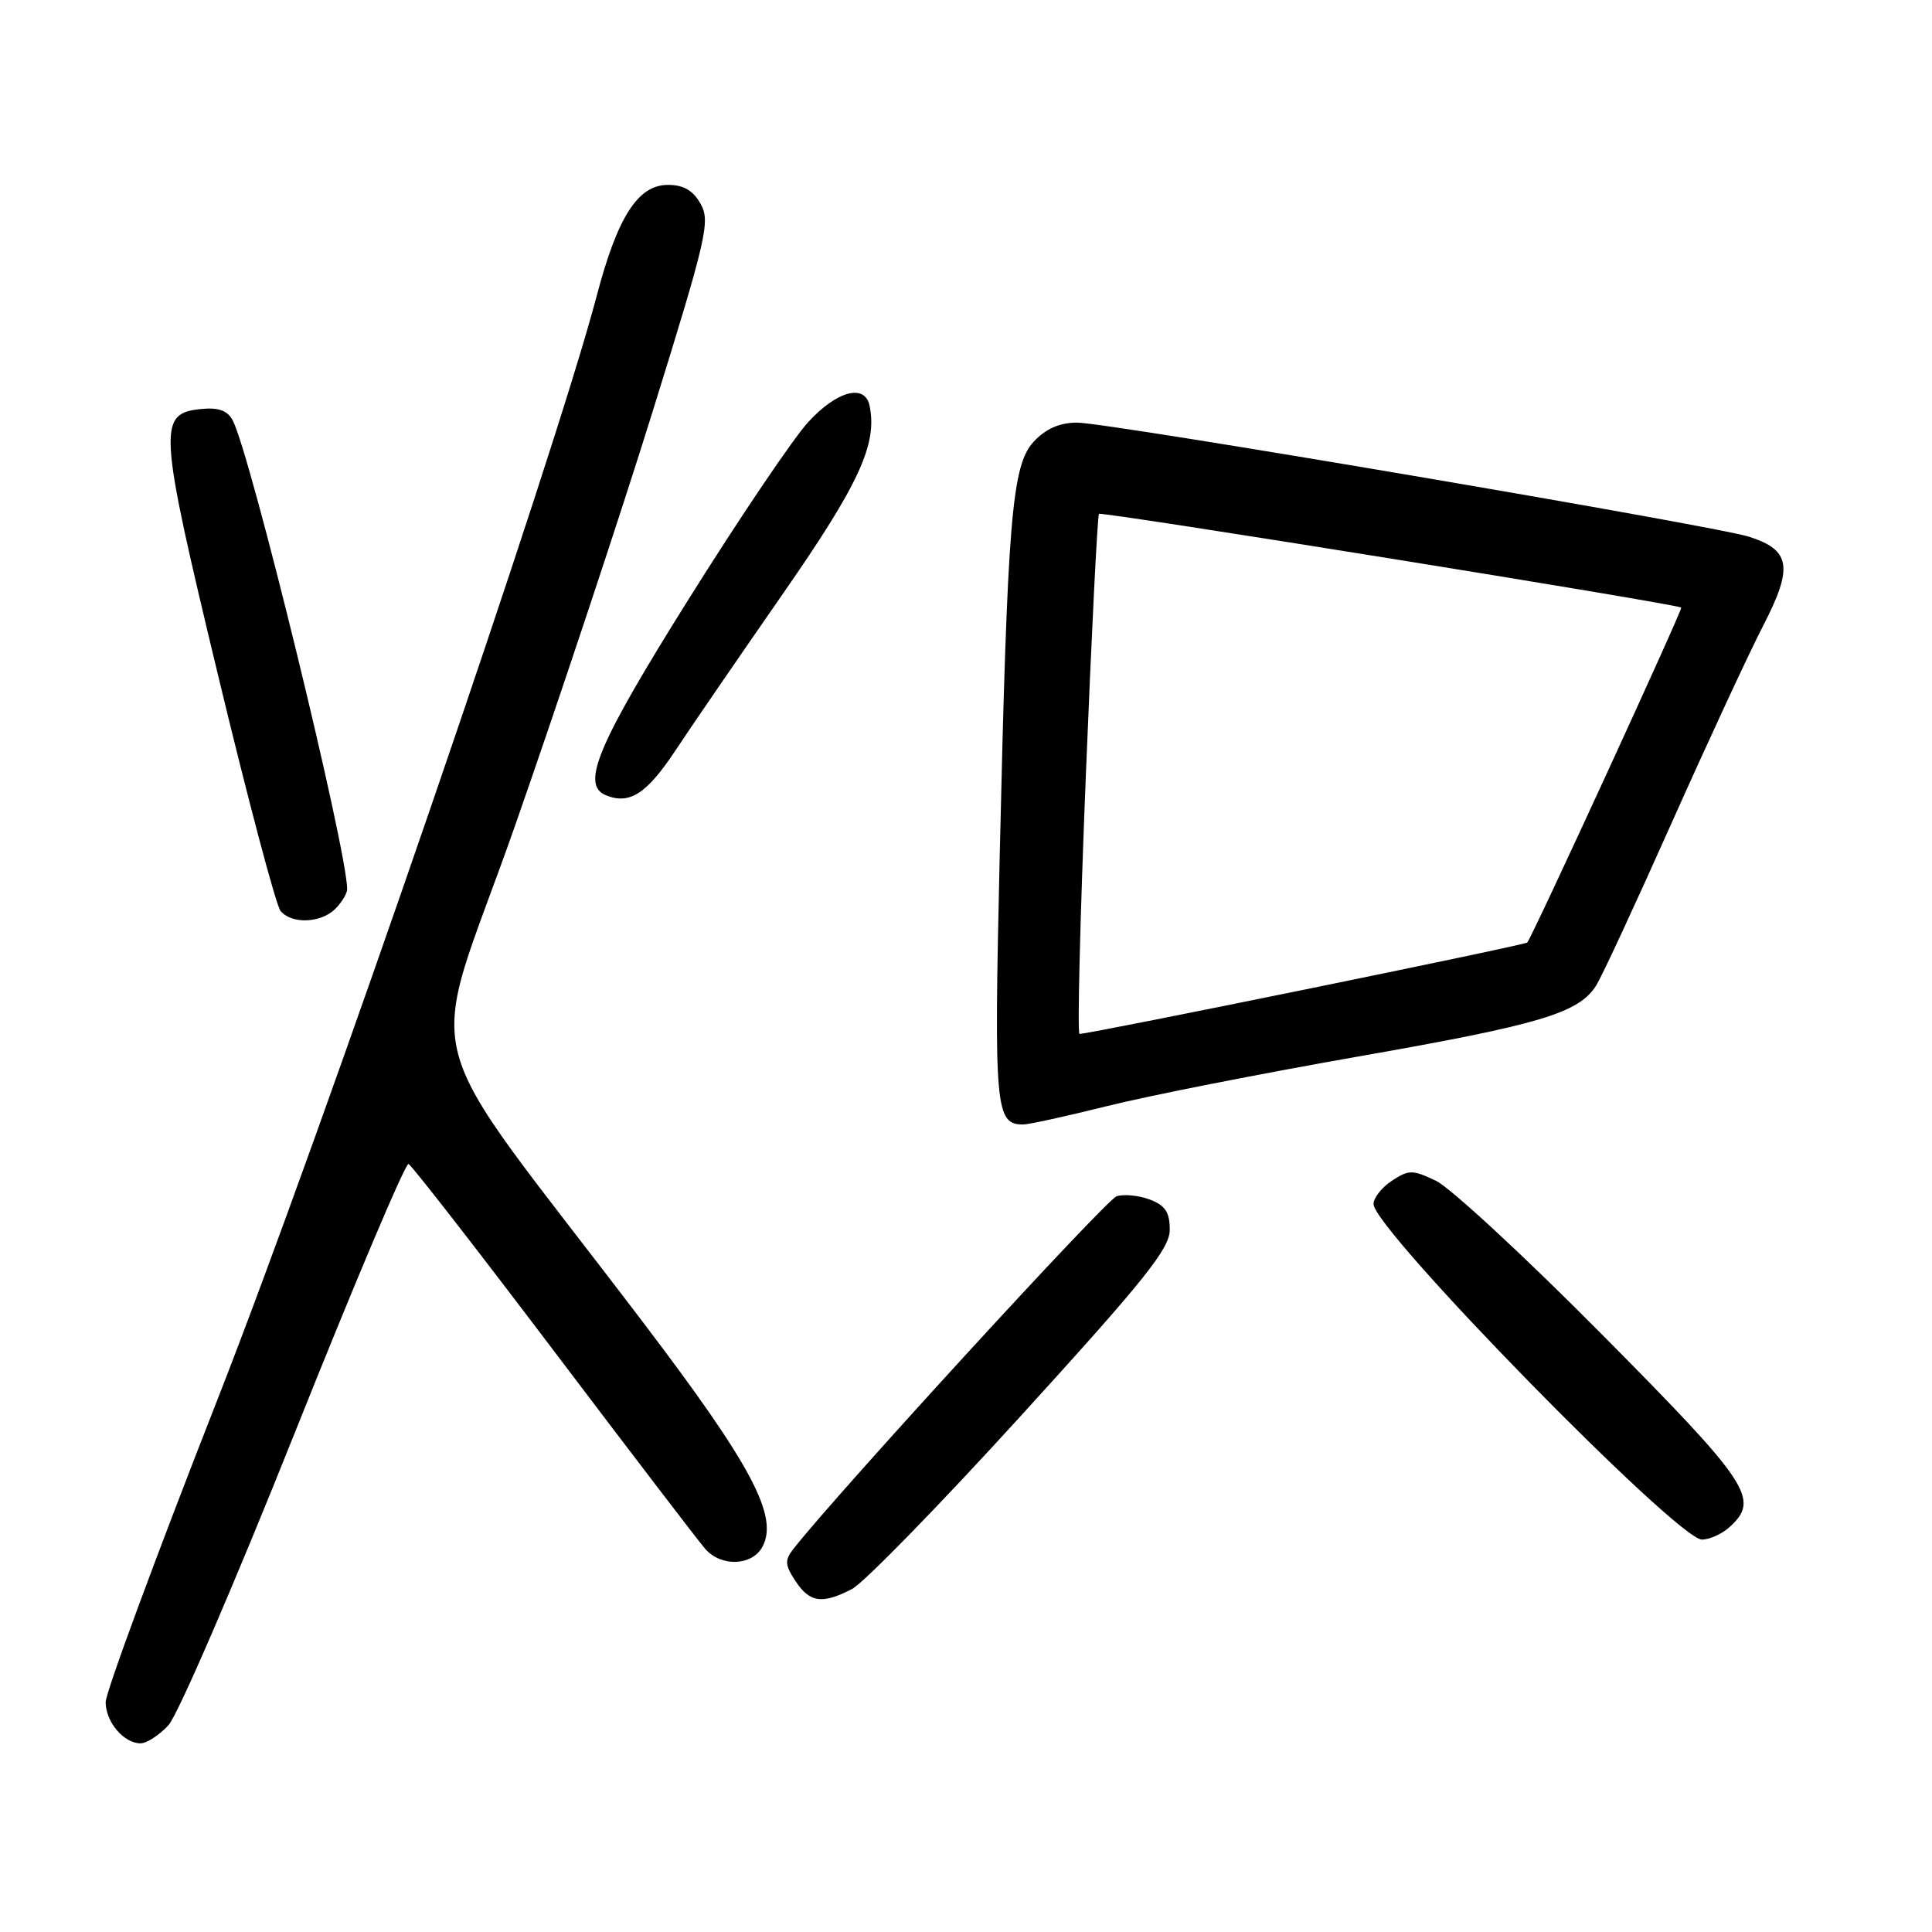 <?xml version="1.0" encoding="UTF-8" standalone="no"?>
<!DOCTYPE svg PUBLIC "-//W3C//DTD SVG 1.1//EN" "http://www.w3.org/Graphics/SVG/1.1/DTD/svg11.dtd" >
<svg xmlns="http://www.w3.org/2000/svg" xmlns:xlink="http://www.w3.org/1999/xlink" version="1.1" viewBox="0 0 256 256">
 <g >
 <path fill="currentColor"
d=" M 22.32 228.60 C 23.55 227.27 31.04 209.94 38.97 190.08 C 46.90 170.21 53.72 154.08 54.13 154.23 C 54.53 154.38 63.20 165.53 73.39 179.00 C 83.58 192.47 92.61 204.29 93.46 205.25 C 95.57 207.65 99.67 207.49 101.03 204.95 C 103.18 200.92 99.61 194.18 85.35 175.40 C 54.19 134.34 56.45 143.09 68.28 109.31 C 74.02 92.91 82.21 68.26 86.48 54.52 C 93.64 31.49 94.14 29.34 92.84 27.02 C 91.83 25.22 90.58 24.50 88.50 24.50 C 84.53 24.50 81.82 28.73 79.06 39.23 C 73.42 60.66 42.76 149.89 28.85 185.36 C 20.68 206.18 14.00 224.26 14.00 225.54 C 14.00 228.16 16.40 231.00 18.62 231.00 C 19.43 231.00 21.10 229.92 22.32 228.60 Z  M 112.90 210.55 C 114.44 209.75 124.55 199.39 135.35 187.52 C 151.71 169.56 155.00 165.44 155.00 162.95 C 155.00 160.63 154.40 159.72 152.37 158.95 C 150.92 158.40 148.94 158.20 147.96 158.51 C 146.56 158.96 110.99 197.77 105.13 205.24 C 103.96 206.74 104.00 207.36 105.40 209.49 C 107.29 212.36 108.94 212.60 112.90 210.55 Z  M 229.17 202.35 C 233.24 198.66 231.89 196.62 212.35 176.90 C 202.09 166.55 192.16 157.36 190.29 156.47 C 187.16 154.98 186.68 154.98 184.44 156.45 C 183.10 157.33 182.00 158.72 182.00 159.54 C 182.00 162.88 222.25 204.00 225.51 204.00 C 226.52 204.00 228.17 203.26 229.17 202.35 Z  M 146.71 146.56 C 152.09 145.21 167.07 142.26 179.99 139.99 C 204.10 135.76 209.16 134.25 211.49 130.60 C 212.23 129.45 216.74 119.72 221.52 109.00 C 226.31 98.28 231.77 86.49 233.68 82.81 C 237.63 75.14 237.26 72.88 231.76 71.12 C 227.10 69.64 146.81 56.00 142.74 56.00 C 140.42 56.00 138.61 56.79 137.00 58.49 C 134.06 61.63 133.49 68.54 132.46 113.73 C 131.70 146.94 131.88 149.00 135.58 149.00 C 136.32 149.00 141.33 147.90 146.71 146.56 Z  M 44.43 120.43 C 45.29 119.56 46.00 118.39 46.00 117.82 C 46.00 112.61 33.18 60.09 30.83 55.69 C 30.15 54.41 28.95 53.97 26.70 54.19 C 20.86 54.76 20.98 56.57 28.91 89.54 C 32.86 105.97 36.58 119.99 37.17 120.70 C 38.64 122.48 42.52 122.33 44.43 120.43 Z  M 89.46 99.50 C 91.64 96.20 98.09 86.81 103.77 78.63 C 113.83 64.15 116.29 58.83 115.22 53.75 C 114.60 50.80 110.89 51.79 107.10 55.92 C 105.12 58.07 97.99 68.63 91.25 79.39 C 79.20 98.63 76.94 103.97 80.25 105.36 C 83.39 106.67 85.66 105.22 89.46 99.50 Z  M 143.88 102.75 C 144.64 83.91 145.42 68.32 145.62 68.09 C 145.93 67.74 222.04 79.99 222.77 80.51 C 223.01 80.68 203.12 123.96 202.37 124.89 C 202.10 125.23 144.44 137.00 143.04 137.00 C 142.74 137.00 143.12 121.59 143.88 102.75 Z "/>
</g>
</svg>